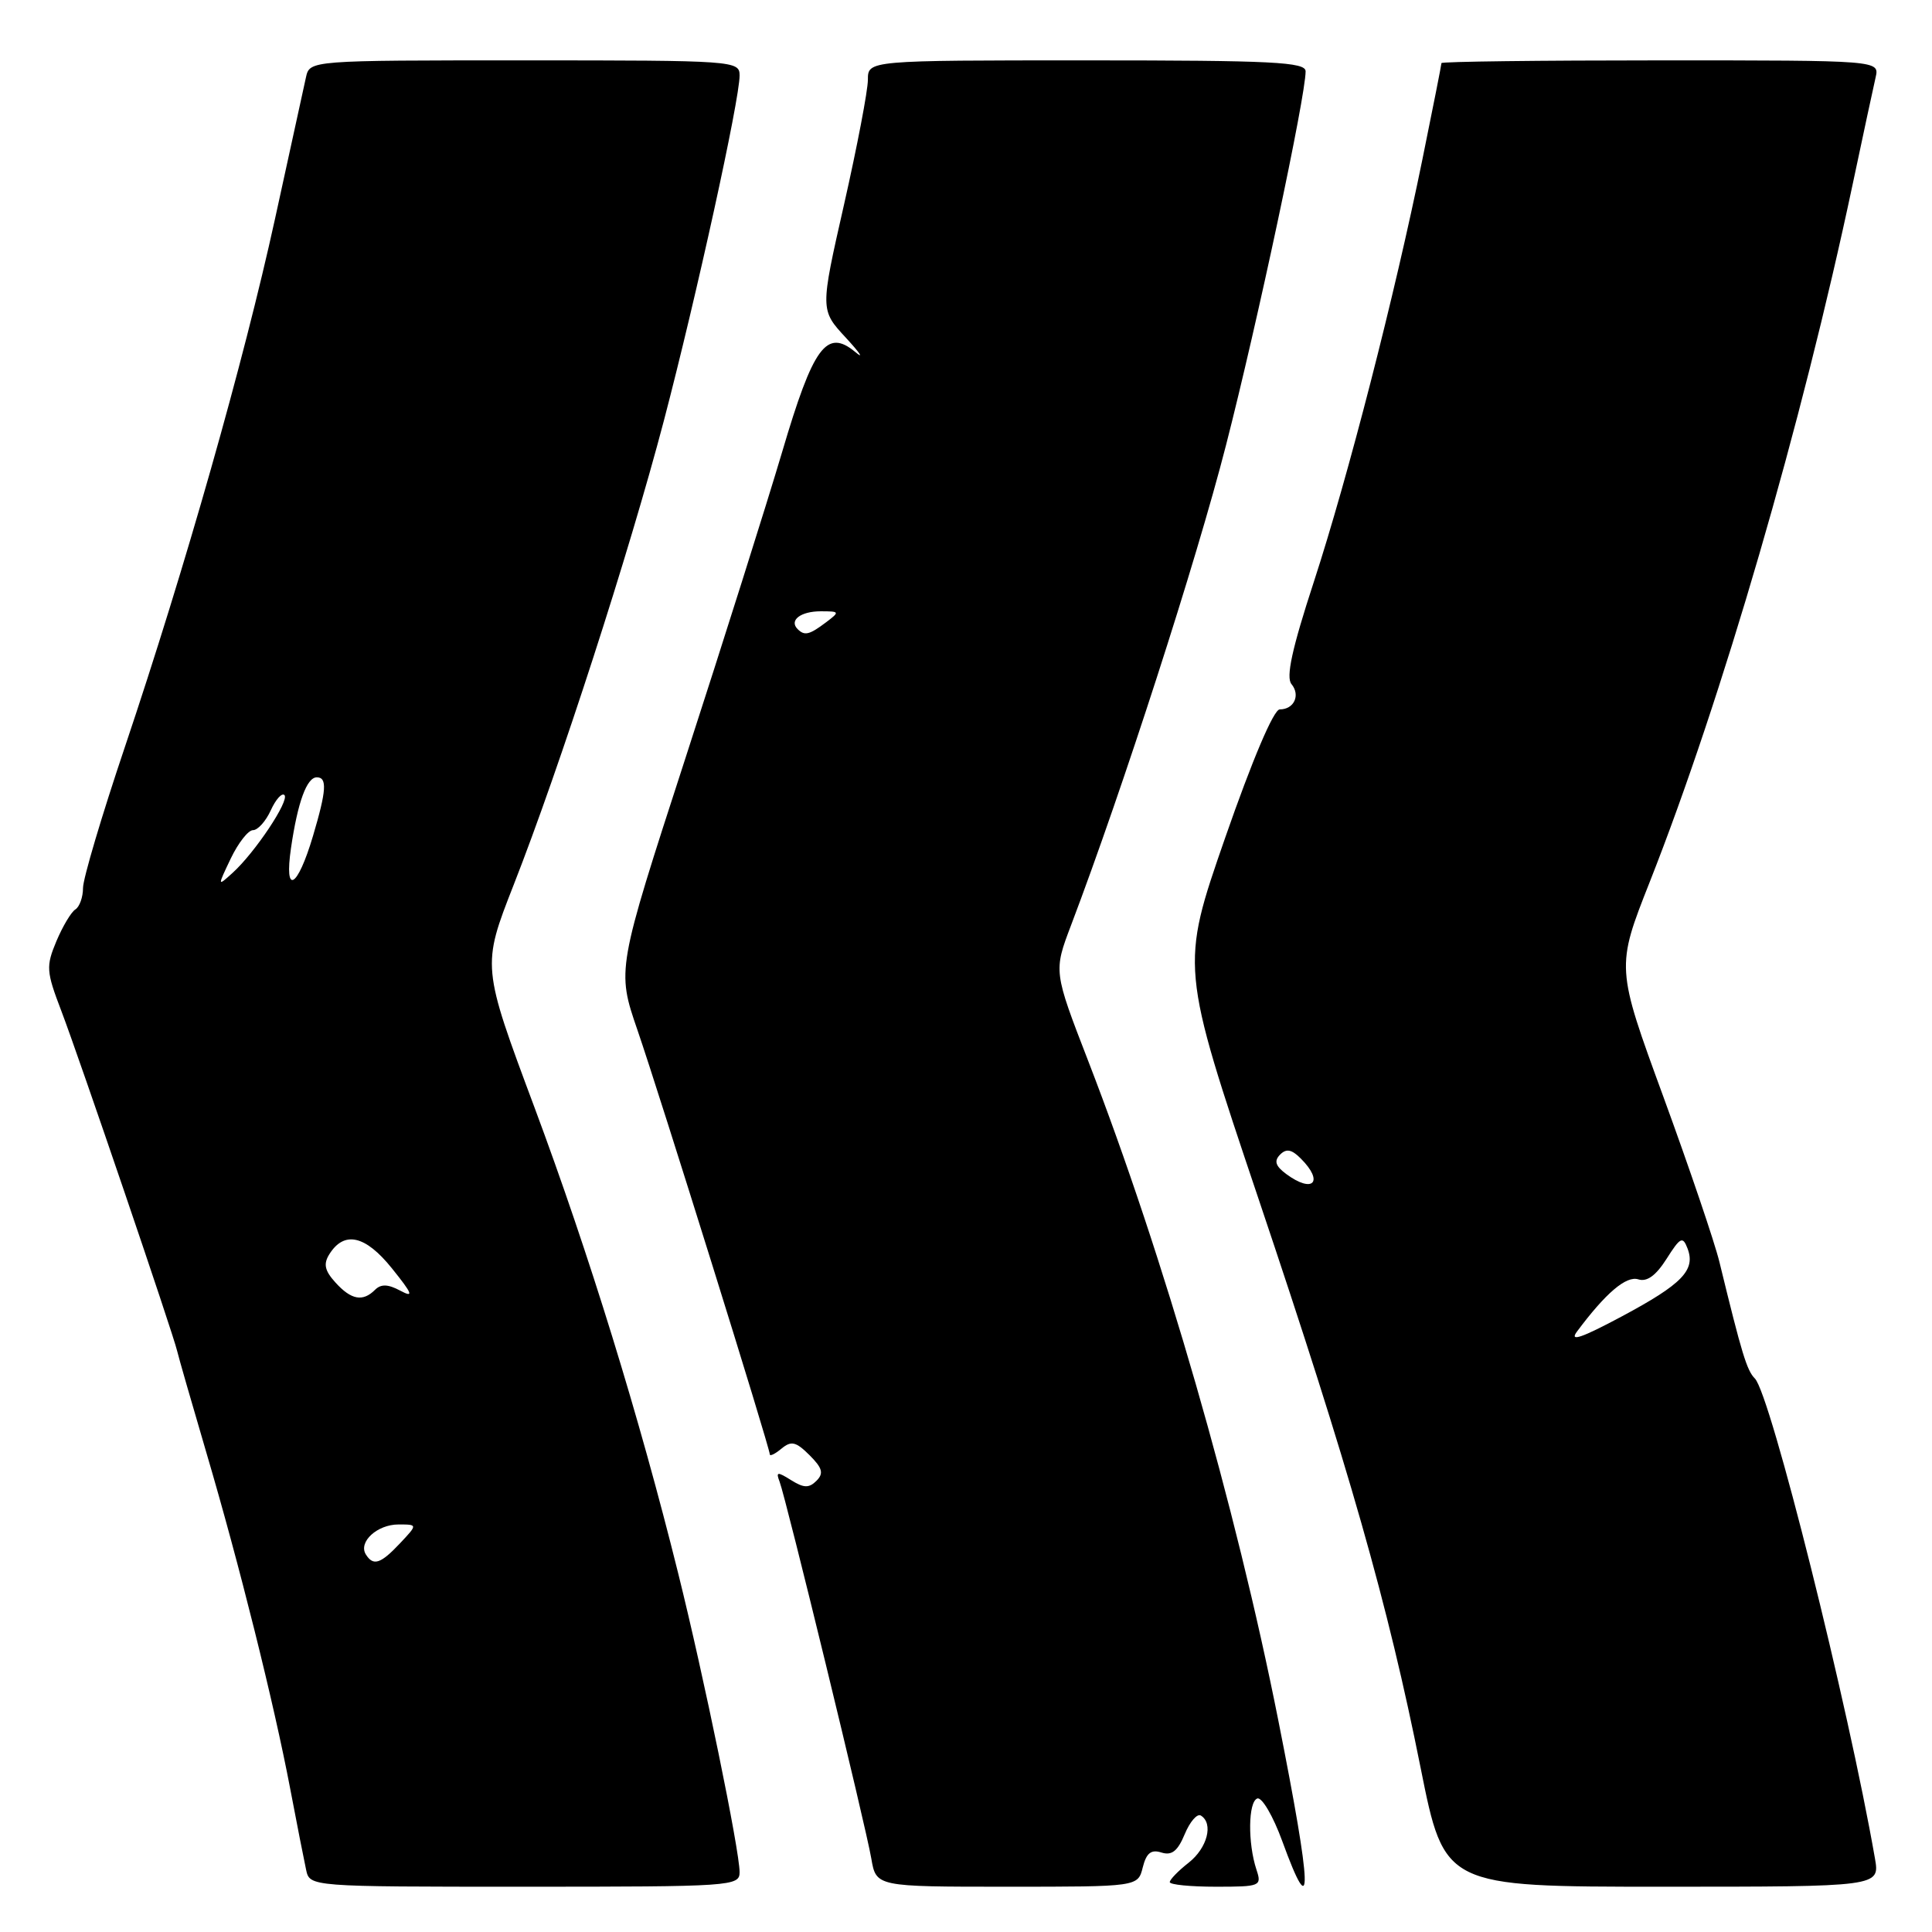<?xml version="1.0" encoding="UTF-8" standalone="no"?>
<!DOCTYPE svg PUBLIC "-//W3C//DTD SVG 1.1//EN" "http://www.w3.org/Graphics/SVG/1.1/DTD/svg11.dtd" >
<svg xmlns="http://www.w3.org/2000/svg" xmlns:xlink="http://www.w3.org/1999/xlink" version="1.1" viewBox="0 0 256 256">
 <g >
 <path fill="currentColor"
d=" M 98.00 248.07 C 98.00 245.19 93.28 222.20 89.87 208.50 C 84.71 187.71 78.05 166.14 70.83 146.76 C 63.84 128.03 63.84 128.03 68.06 117.26 C 74.17 101.68 83.35 73.31 87.97 55.73 C 92.29 39.25 98.00 13.24 98.00 10.01 C 98.00 8.05 97.36 8.00 69.52 8.00 C 41.04 8.00 41.04 8.00 40.54 10.25 C 40.27 11.49 38.42 19.93 36.44 29.00 C 32.28 47.99 24.53 75.25 16.55 98.97 C 13.50 108.02 11.00 116.43 11.00 117.66 C 11.00 118.88 10.54 120.16 9.98 120.51 C 9.43 120.85 8.30 122.75 7.47 124.72 C 6.08 128.04 6.13 128.73 8.11 133.91 C 10.50 140.17 22.93 176.67 23.47 179.00 C 23.66 179.82 25.41 185.90 27.35 192.50 C 31.68 207.18 36.29 225.63 38.45 237.00 C 39.34 241.68 40.29 246.51 40.56 247.75 C 41.04 250.00 41.04 250.00 69.52 250.00 C 97.01 250.00 98.00 249.93 98.00 248.07 Z  M 151.42 247.44 C 151.90 245.53 152.53 245.03 153.90 245.47 C 155.27 245.90 156.05 245.28 156.98 243.04 C 157.67 241.38 158.63 240.27 159.12 240.57 C 160.82 241.62 159.98 244.87 157.50 246.82 C 156.12 247.90 155.00 249.06 155.00 249.39 C 155.00 249.73 157.75 250.00 161.12 250.00 C 167.01 250.00 167.21 249.92 166.49 247.75 C 165.32 244.22 165.39 238.73 166.60 238.31 C 167.21 238.10 168.70 240.65 169.91 243.97 C 174.03 255.28 173.88 250.60 169.39 228.00 C 163.75 199.58 154.21 166.48 144.20 140.60 C 139.60 128.71 139.60 128.71 141.92 122.60 C 148.80 104.45 158.51 74.38 162.45 59.00 C 166.62 42.76 173.00 12.78 173.00 9.45 C 173.00 8.22 168.66 8.00 144.00 8.00 C 115.00 8.00 115.00 8.00 115.00 10.57 C 115.00 11.98 113.58 19.42 111.84 27.10 C 108.67 41.07 108.67 41.07 112.09 44.76 C 113.96 46.79 114.53 47.65 113.35 46.66 C 109.53 43.48 107.77 45.88 103.64 59.88 C 101.58 66.82 95.81 85.10 90.81 100.50 C 81.72 128.50 81.72 128.50 84.47 136.50 C 87.47 145.23 102.00 191.82 102.00 192.70 C 102.00 193.00 102.70 192.66 103.55 191.95 C 104.85 190.88 105.46 191.02 107.27 192.82 C 108.98 194.53 109.17 195.23 108.19 196.21 C 107.20 197.20 106.51 197.18 104.83 196.13 C 103.00 194.98 102.79 195.01 103.30 196.33 C 104.16 198.59 114.70 241.87 115.45 246.25 C 116.09 250.00 116.09 250.00 133.44 250.00 C 150.78 250.00 150.78 250.00 151.42 247.44 Z  M 248.44 246.25 C 244.90 225.93 234.60 184.75 232.53 182.66 C 231.46 181.58 230.81 179.44 227.84 167.25 C 227.21 164.64 223.86 154.78 220.41 145.34 C 214.13 128.18 214.13 128.18 218.60 116.86 C 228.18 92.57 238.75 56.22 245.47 24.50 C 246.87 17.90 248.24 11.49 248.53 10.25 C 249.04 8.00 249.04 8.00 220.02 8.00 C 204.06 8.00 191.00 8.16 191.00 8.36 C 191.00 8.56 189.87 14.29 188.48 21.10 C 184.79 39.22 178.64 63.14 174.08 77.13 C 171.20 85.94 170.37 89.75 171.13 90.65 C 172.34 92.12 171.47 94.00 169.57 94.00 C 168.77 94.00 165.95 100.64 162.33 111.04 C 156.41 128.08 156.41 128.08 166.74 158.79 C 178.79 194.59 183.89 212.48 188.24 234.25 C 191.39 250.00 191.39 250.00 220.24 250.00 C 249.09 250.00 249.09 250.00 248.44 246.25 Z  M 48.47 205.96 C 47.46 204.31 49.99 202.00 52.80 202.00 C 55.35 202.00 55.35 202.00 53.00 204.50 C 50.43 207.23 49.46 207.55 48.47 205.96 Z  M 44.45 169.94 C 43.02 168.37 42.83 167.48 43.64 166.19 C 45.61 163.05 48.41 163.68 51.93 168.06 C 54.68 171.48 54.87 172.00 53.02 171.01 C 51.41 170.15 50.48 170.12 49.69 170.91 C 48.07 172.53 46.53 172.24 44.45 169.94 Z  M 30.58 113.75 C 31.57 111.69 32.89 110.00 33.52 110.00 C 34.16 110.00 35.22 108.82 35.88 107.37 C 36.54 105.92 37.35 105.02 37.69 105.35 C 38.39 106.06 33.79 112.97 30.82 115.66 C 28.80 117.49 28.80 117.49 30.58 113.75 Z  M 38.56 112.36 C 39.45 106.28 40.65 103.00 41.98 103.00 C 43.38 103.00 43.26 104.75 41.47 110.78 C 39.40 117.74 37.63 118.71 38.56 112.36 Z  M 105.69 83.36 C 104.53 82.20 106.08 81.00 108.75 81.00 C 111.28 81.00 111.31 81.06 109.44 82.47 C 107.25 84.12 106.61 84.28 105.69 83.36 Z  M 208.95 176.45 C 212.76 171.33 215.48 169.02 217.08 169.52 C 218.23 169.89 219.42 169.02 220.83 166.80 C 222.65 163.93 222.97 163.77 223.60 165.41 C 224.71 168.29 222.92 170.14 214.90 174.43 C 209.57 177.28 207.91 177.85 208.95 176.45 Z  M 170.44 155.57 C 169.01 154.51 168.79 153.84 169.61 153.00 C 170.44 152.16 171.15 152.29 172.36 153.51 C 175.47 156.61 173.99 158.19 170.44 155.57 Z "/>
</g>
</svg>